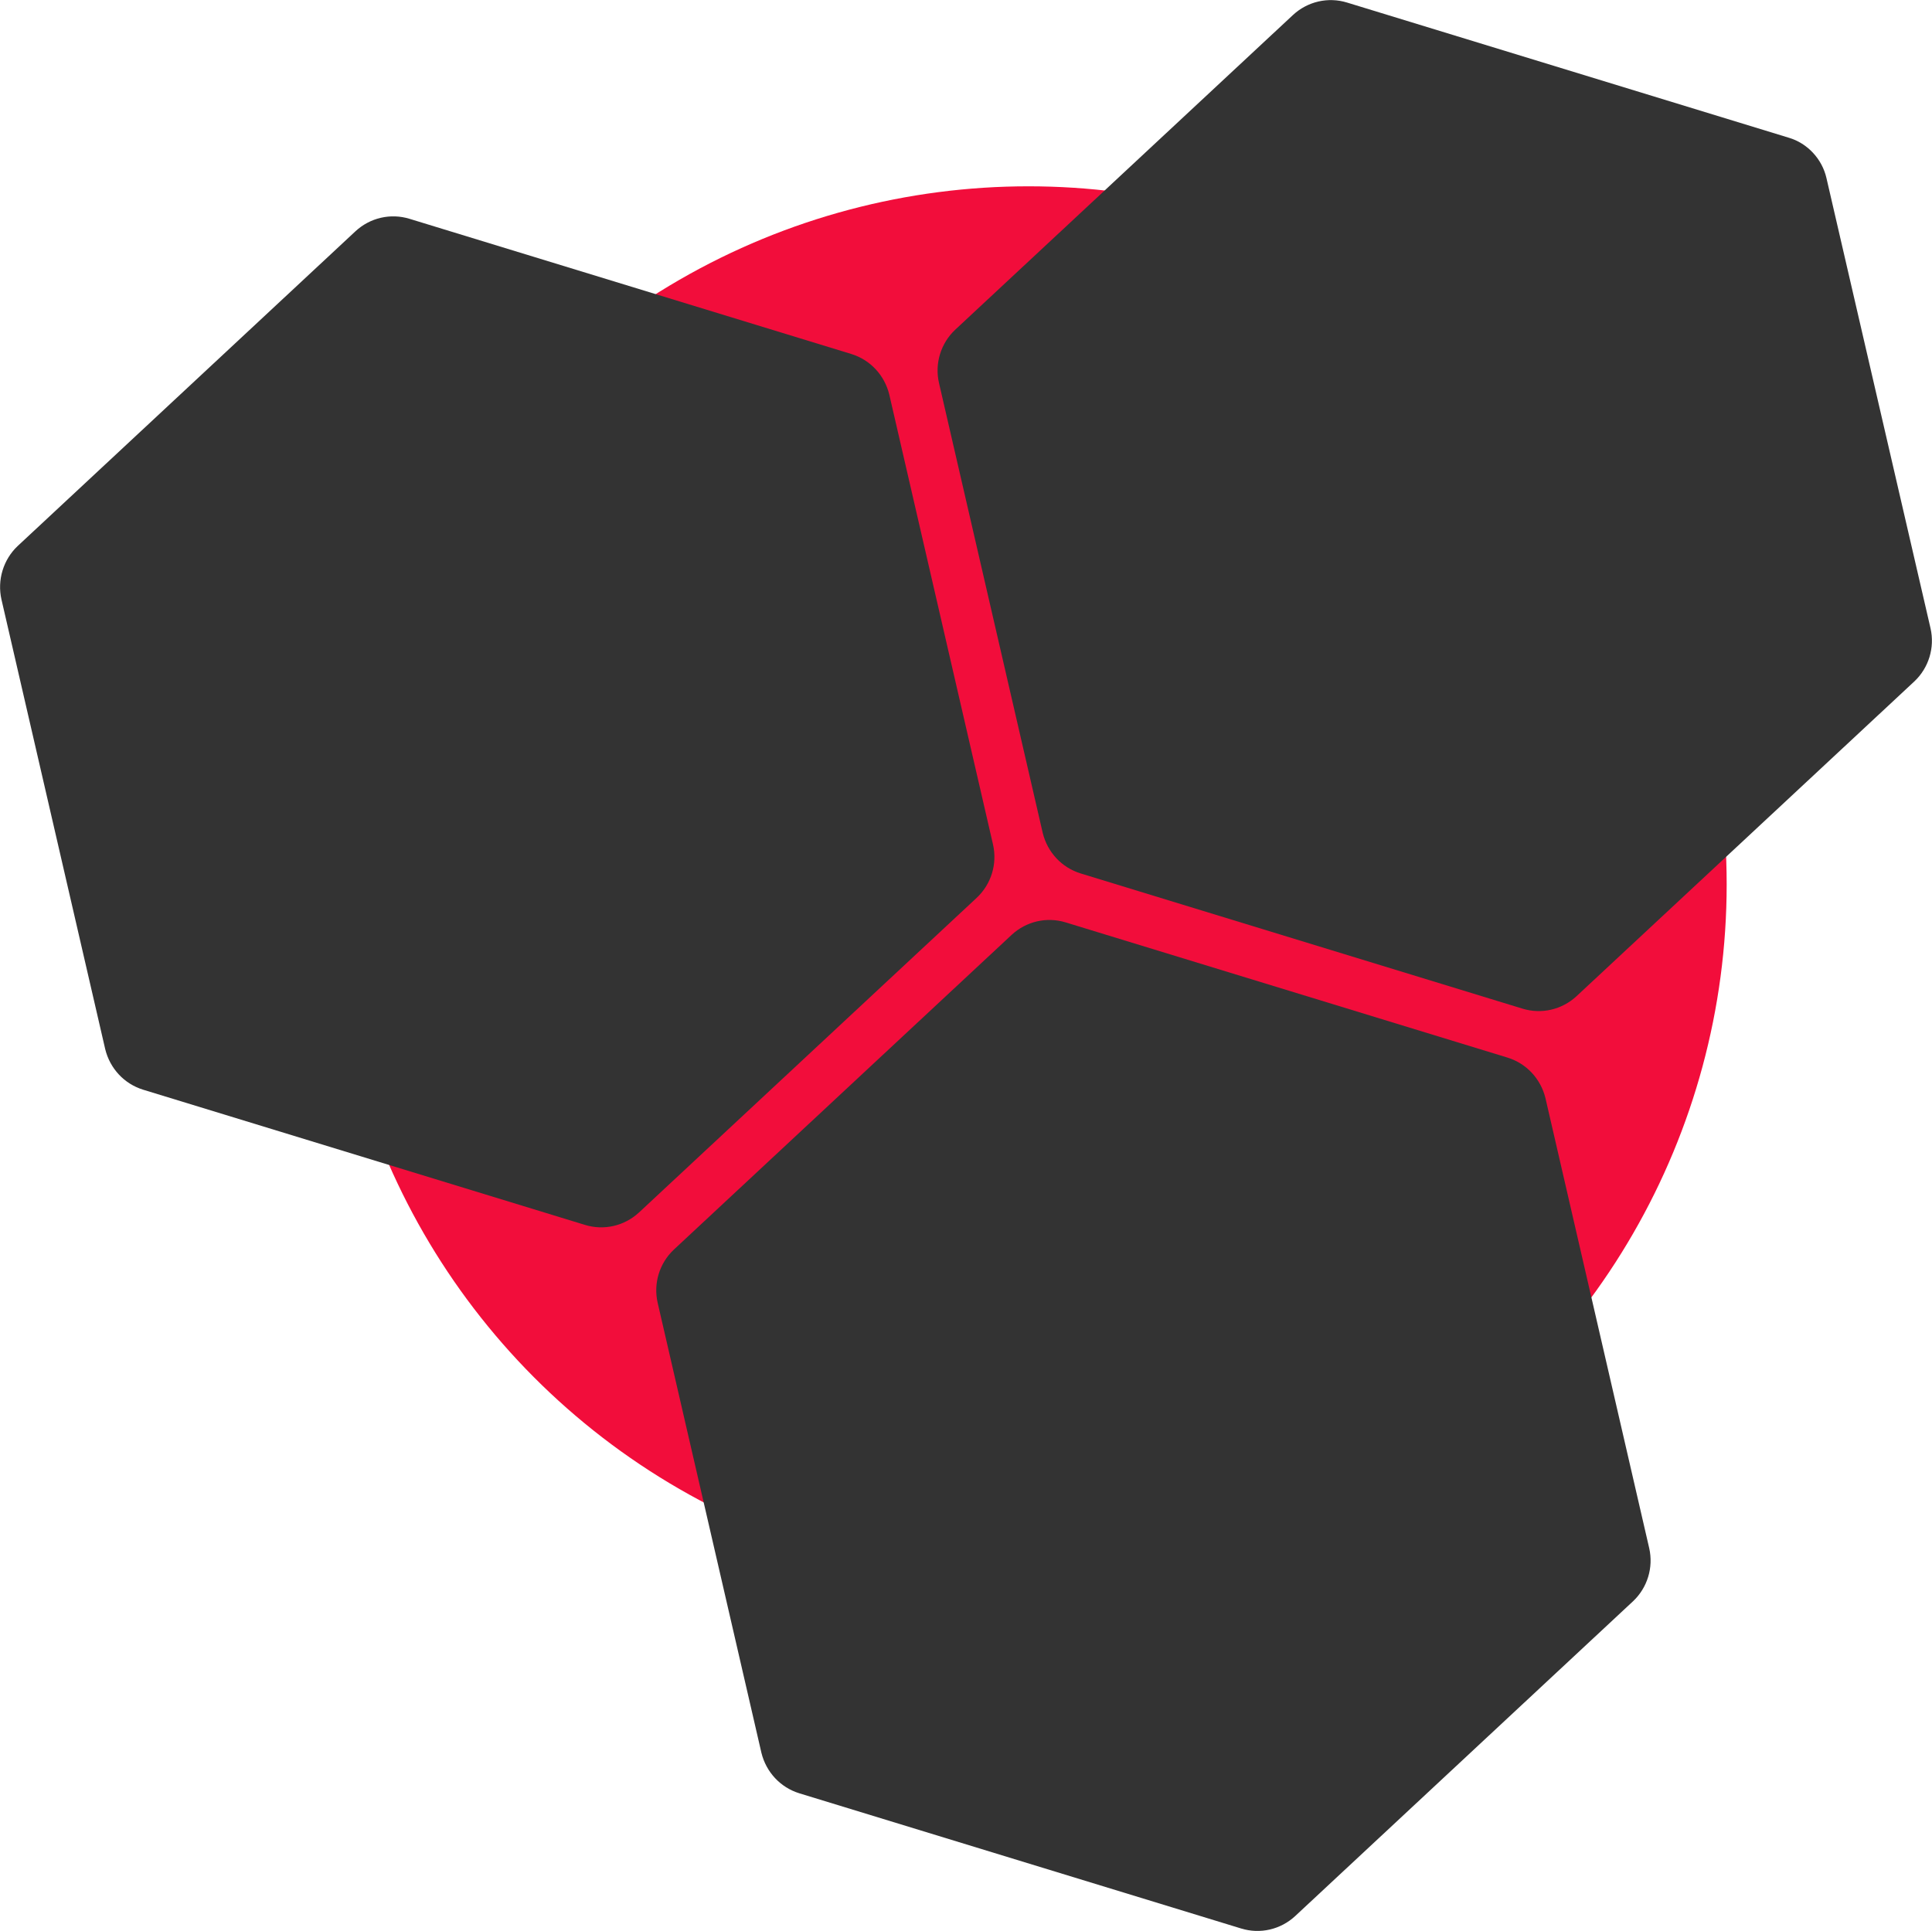 <?xml version="1.0" encoding="utf-8"?>
<!-- Generator: Adobe Illustrator 19.2.1, SVG Export Plug-In . SVG Version: 6.00 Build 0)  -->
<svg version="1.1" id="Слой_1" xmlns="http://www.w3.org/2000/svg" xmlns:xlink="http://www.w3.org/1999/xlink" x="0px" y="0px"
	 viewBox="0 0 528.8 528.5" style="enable-background:new 0 0 528.8 528.5;" xml:space="preserve">
<style type="text/css">
	.st0{fill:#F20D3B;}
	.st1{fill:#333333;}
</style>
<circle class="st0" cx="281.5" cy="242.1" r="191.1"/>
<g>
	<path class="st1" d="M339.7,527.9l-120.9-37c-5.2-1.6-9.1-5.8-10.4-11.1l-28.4-123.2c-1.2-5.3,0.5-10.8,4.4-14.5l92.5-86.2
		c4-3.7,9.6-5,14.8-3.4l120.9,37c5.2,1.6,9.1,5.8,10.4,11.1l28.4,123.2c1.2,5.3-0.5,10.8-4.4,14.5l-92.5,86.2
		C350.5,528.2,344.9,529.5,339.7,527.9z"/>
	<path class="st1" d="M4.8,149.5l92.5-86.2c4-3.7,9.6-5,14.8-3.4l120.9,37c5.2,1.6,9.1,5.8,10.4,11.1l28.4,123.2
		c1.2,5.3-0.5,10.8-4.4,14.5l-92.5,86.2c-4,3.7-9.6,5-14.8,3.4l-120.9-37c-5.2-1.6-9.1-5.8-10.4-11.1L0.4,164.1
		C-0.8,158.8,0.9,153.2,4.8,149.5z"/>
	<path class="st1" d="M499.9,48.7L528.4,172c1.2,5.3-0.5,10.8-4.4,14.5l-92.5,86.2c-4,3.7-9.6,5-14.8,3.4l-120.9-37
		c-5.2-1.6-9.1-5.8-10.4-11.1l-28.4-123.2c-1.2-5.3,0.5-10.8,4.4-14.5l92.5-86.2c4-3.7,9.6-5,14.8-3.4l120.9,37
		C494.7,39.2,498.7,43.5,499.9,48.7z"/>
</g>
<g>
	<path class="st1" d="M491.3,56.8L517,168.5c1.2,5.3-0.5,10.8-4.4,14.5l-83.8,78.2c-4,3.7-9.6,5-14.8,3.4l-109.6-33.5
		c-5.2-1.6-9.1-5.8-10.4-11.1l-25.8-111.7c-1.2-5.3,0.5-10.8,4.4-14.5l83.8-78.2c4-3.7,9.6-5,14.8-3.4l109.6,33.5
		C486.1,47.3,490,51.5,491.3,56.8z"/>
	<path class="st1" d="M16.1,153L100,74.8c4-3.7,9.6-5,14.8-3.4l109.6,33.5c5.2,1.6,9.1,5.8,10.4,11.1l25.8,111.7
		c1.2,5.3-0.5,10.8-4.4,14.5l-83.8,78.2c-4,3.7-9.6,5-14.8,3.4L47.8,290.3c-5.2-1.6-9.1-5.8-10.4-11.1L11.7,167.5
		C10.5,162.2,12.2,156.7,16.1,153z"/>
	<path class="st1" d="M337,516.3l-109.6-33.5c-5.2-1.6-9.1-5.8-10.4-11.1L191.3,360c-1.2-5.3,0.5-10.8,4.4-14.5l83.8-78.1
		c4-3.7,9.6-5,14.8-3.4l109.6,33.5c5.2,1.6,9.1,5.8,10.4,11.1L440,420.2c1.2,5.3-0.5,10.8-4.4,14.5l-83.8,78.1
		C347.8,516.6,342.2,517.9,337,516.3z"/>
</g>
</svg>
